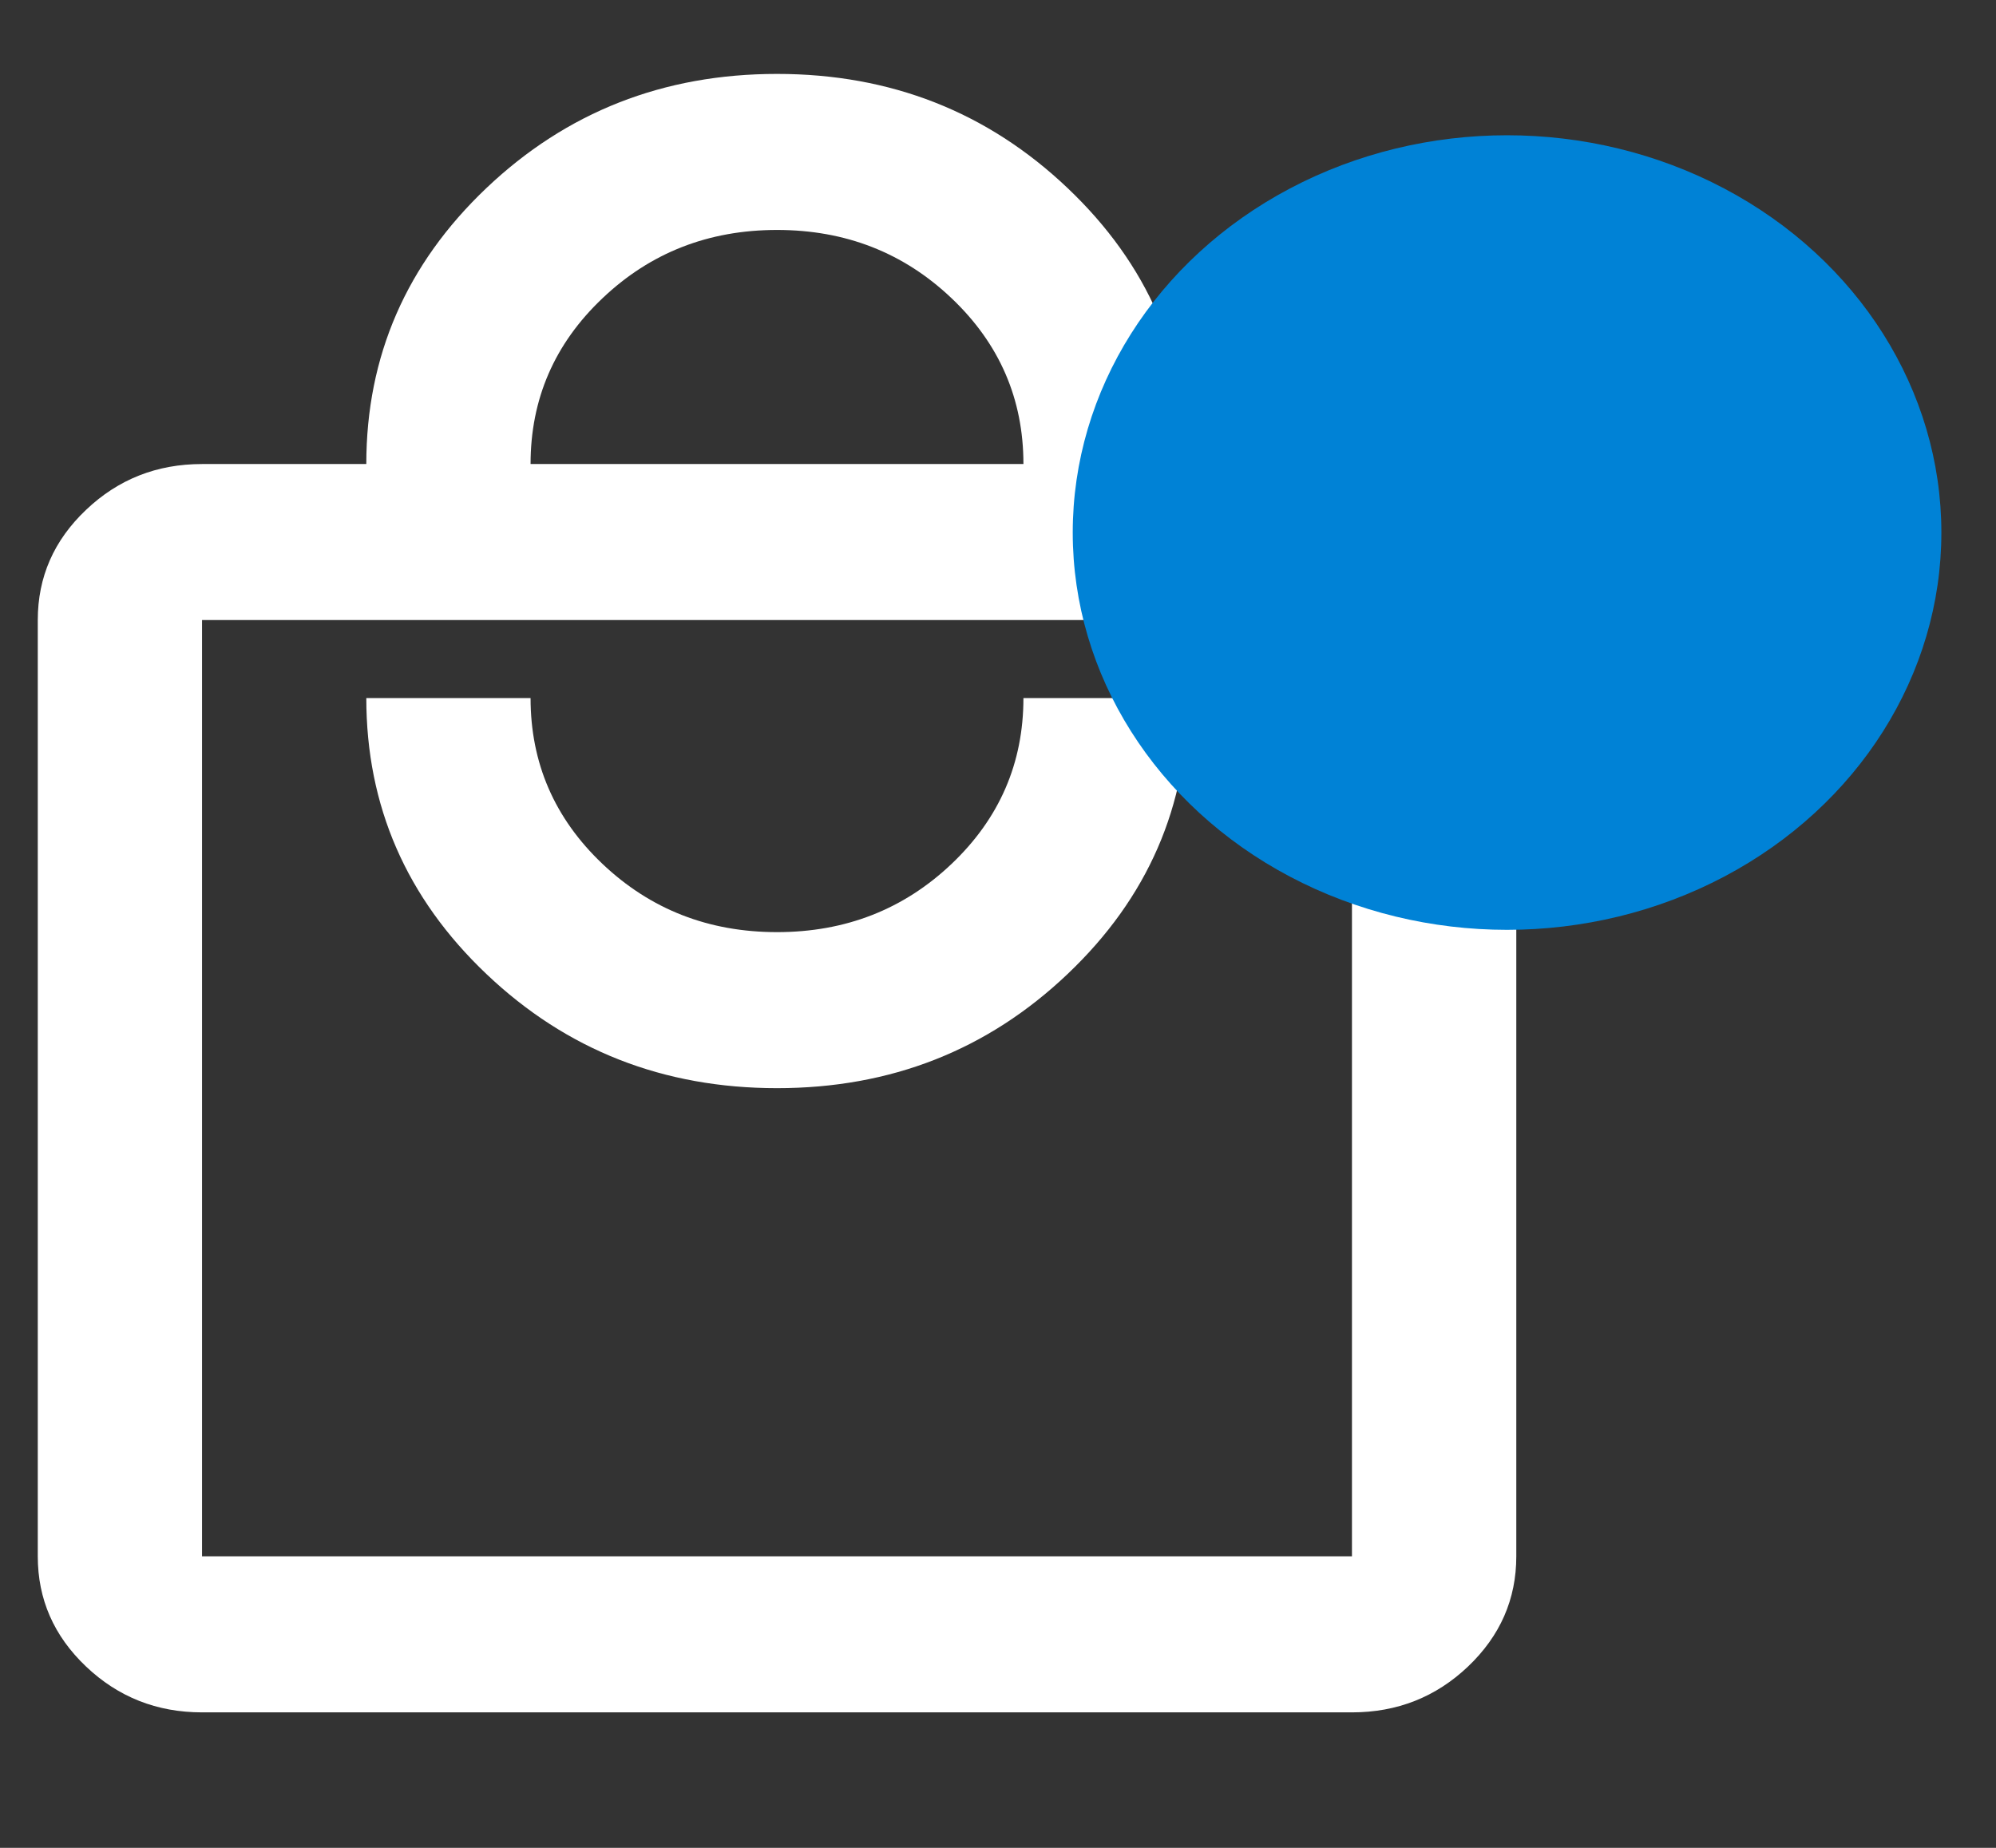 <svg width="27" height="25" viewBox="0 0 27 25" fill="none" xmlns="http://www.w3.org/2000/svg">
<rect x="0" y="0" width="27" height="25" fill="#333333" stroke="none"/>
<path d="M2.733 23.167C2.122 23.167 1.599 22.96 1.164 22.547C0.728 22.133 0.511 21.636 0.511 21.056V8.389C0.511 7.808 0.728 7.311 1.164 6.898C1.599 6.484 2.122 6.278 2.733 6.278H4.955C4.955 4.818 5.497 3.573 6.58 2.544C7.664 1.515 8.974 1 10.511 1C12.048 1 13.358 1.515 14.441 2.544C15.525 3.573 16.066 4.818 16.066 6.278H18.288C18.9 6.278 19.423 6.484 19.858 6.898C20.293 7.311 20.511 7.808 20.511 8.389V21.056C20.511 21.636 20.293 22.133 19.858 22.547C19.423 22.96 18.9 23.167 18.288 23.167H2.733ZM2.733 21.056H18.288V8.389H2.733V21.056ZM10.511 14.722C12.048 14.722 13.358 14.208 14.441 13.178C15.525 12.149 16.066 10.905 16.066 9.444H13.844C13.844 10.324 13.52 11.072 12.872 11.688C12.224 12.303 11.437 12.611 10.511 12.611C9.585 12.611 8.798 12.303 8.15 11.688C7.501 11.072 7.177 10.324 7.177 9.444H4.955C4.955 10.905 5.497 12.149 6.58 13.178C7.664 14.208 8.974 14.722 10.511 14.722ZM7.177 6.278H13.844C13.844 5.398 13.52 4.65 12.872 4.035C12.224 3.419 11.437 3.111 10.511 3.111C9.585 3.111 8.798 3.419 8.15 4.035C7.501 4.65 7.177 5.398 7.177 6.278Z" fill="white"/>
<ellipse cx="20.386" cy="7.205" rx="5.875" ry="5.375" fill="#0082D6"/>
</svg>
